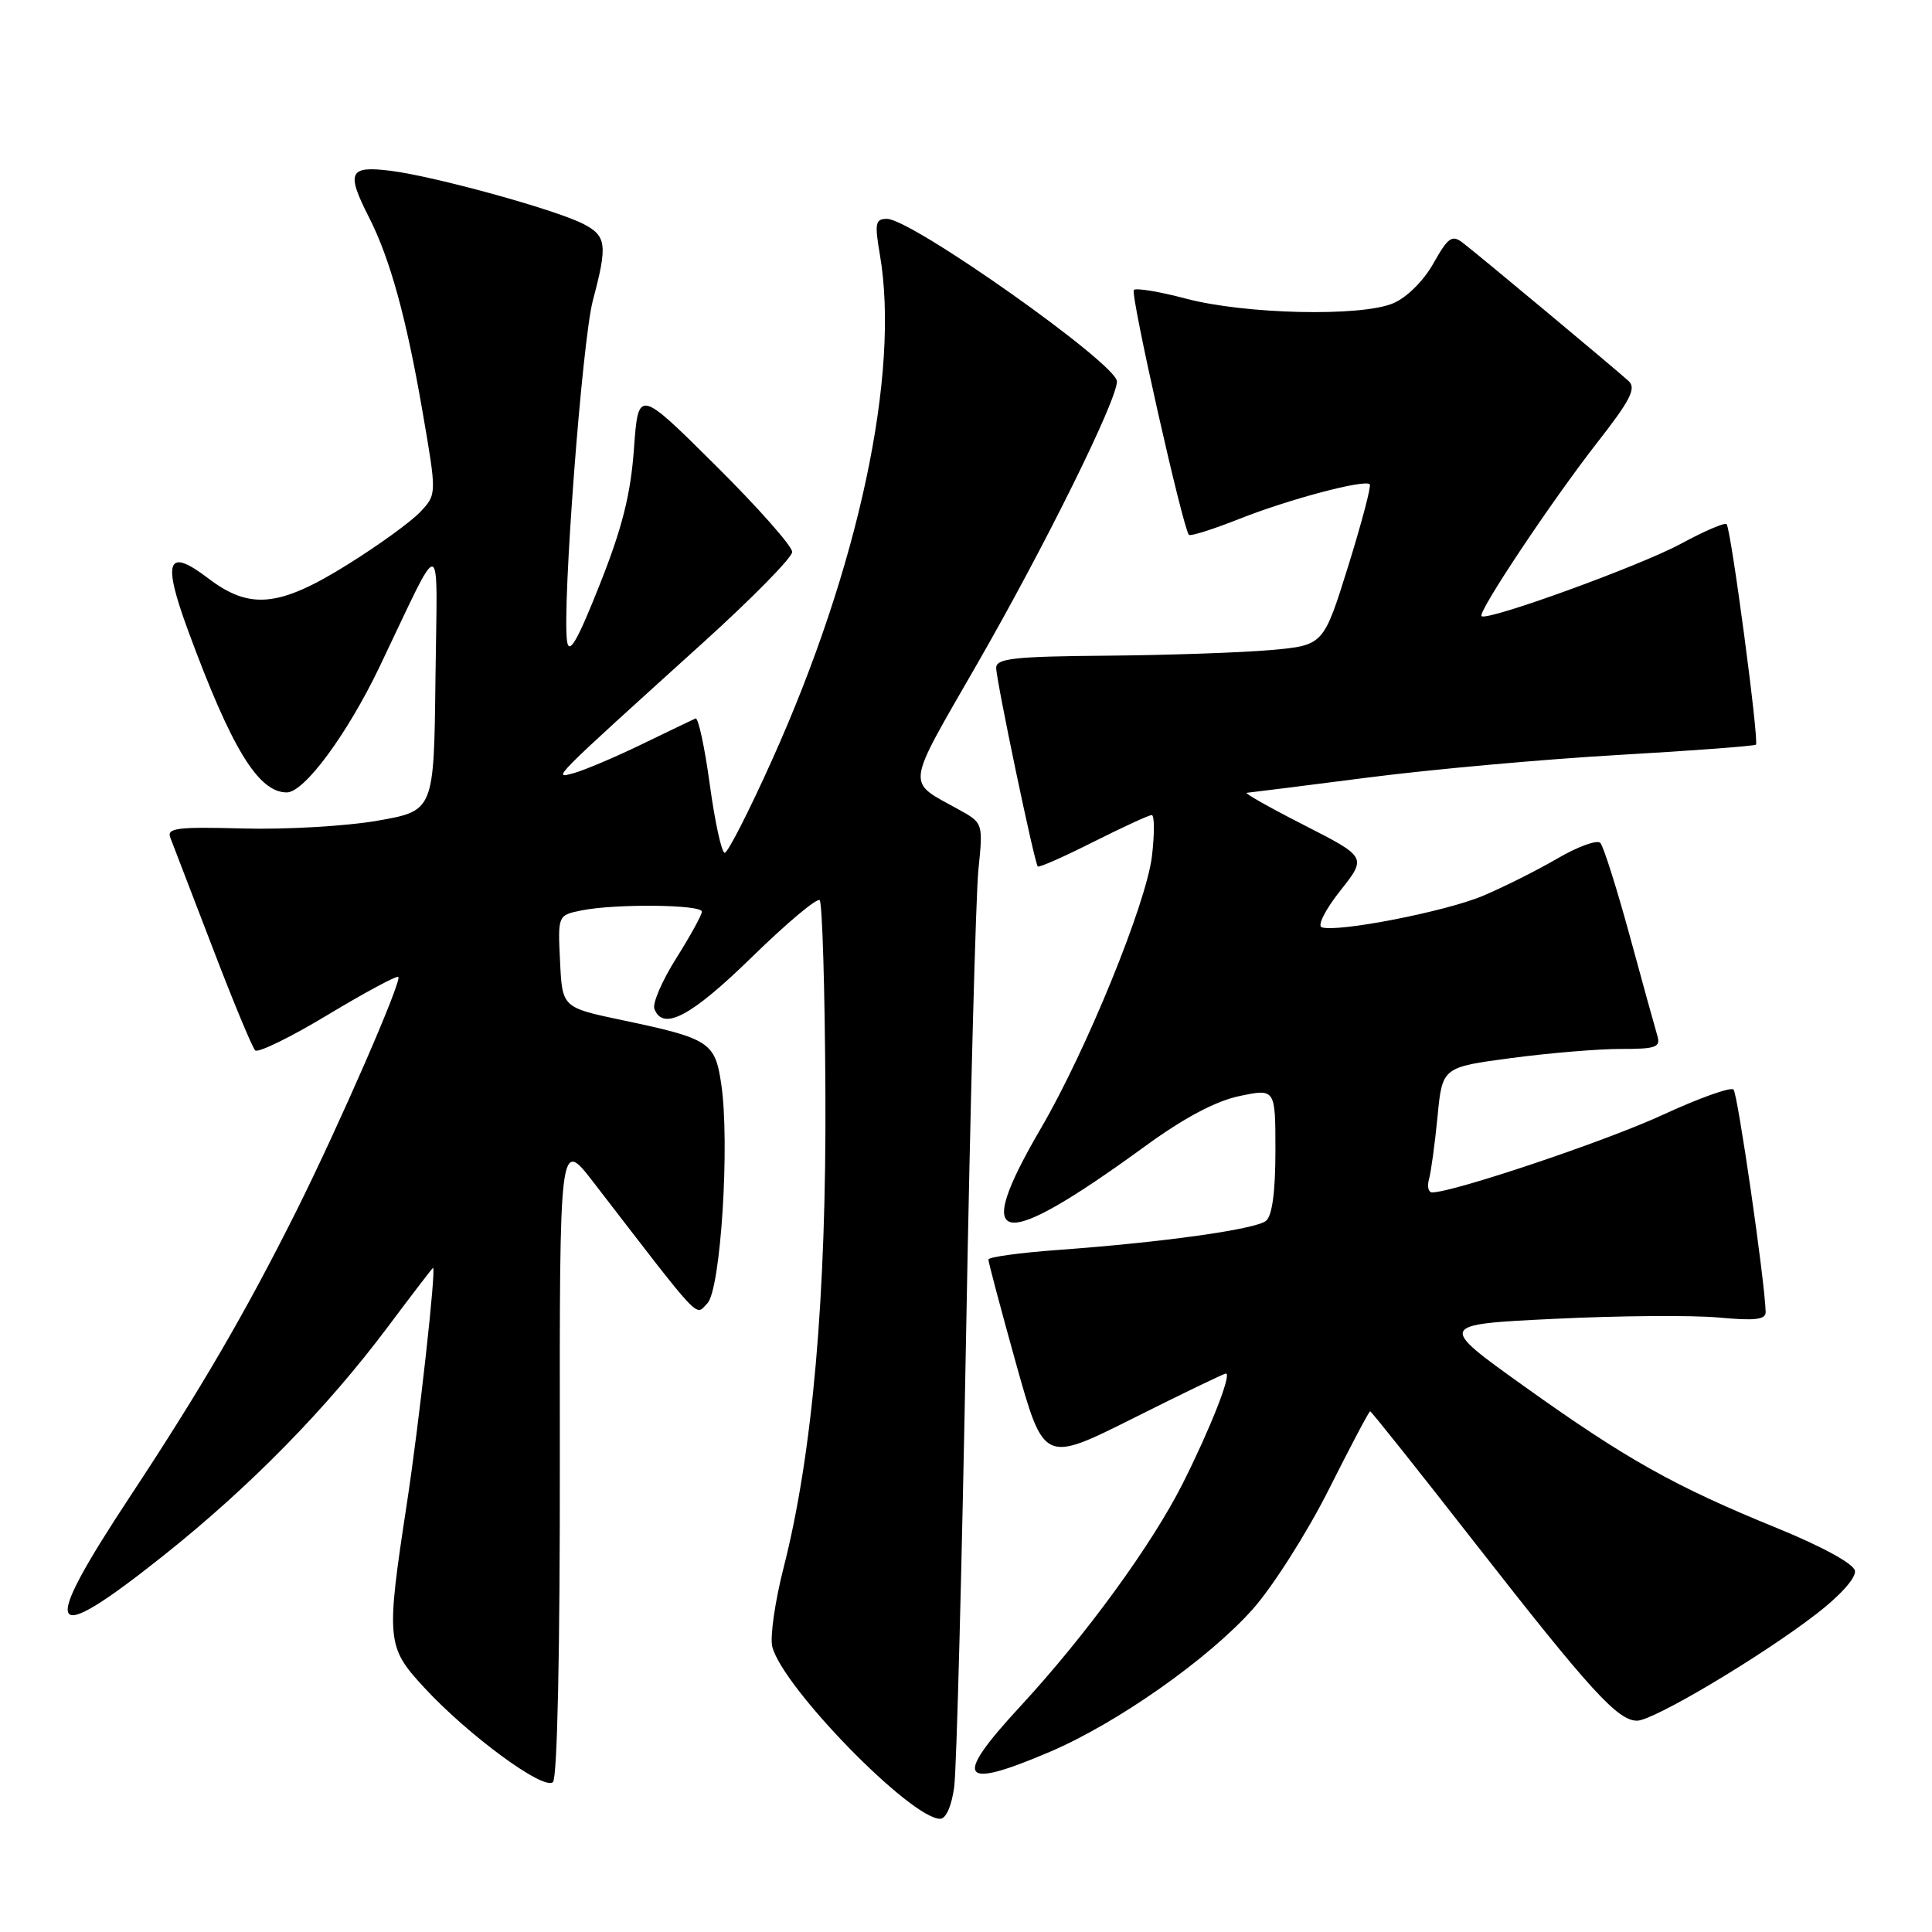 <?xml version="1.0" encoding="UTF-8" standalone="no"?>
<!DOCTYPE svg PUBLIC "-//W3C//DTD SVG 1.1//EN" "http://www.w3.org/Graphics/SVG/1.1/DTD/svg11.dtd" >
<svg xmlns="http://www.w3.org/2000/svg" xmlns:xlink="http://www.w3.org/1999/xlink" version="1.1" viewBox="0 0 256 256">
 <g >
 <path fill="currentColor"
d=" M 126.44 236.75 C 126.75 234.41 127.46 207.53 128.01 177.00 C 128.56 146.47 129.30 118.70 129.64 115.28 C 130.27 109.07 130.27 109.06 127.06 107.28 C 120.02 103.38 119.85 104.74 129.50 87.94 C 138.45 72.37 148.00 53.06 148.00 50.54 C 148.00 48.23 120.80 29.00 117.53 29.00 C 115.99 29.00 115.87 29.57 116.59 33.75 C 119.28 49.44 113.78 75.21 102.28 100.75 C 99.25 107.49 96.44 113.00 96.03 113.00 C 95.62 113.00 94.73 108.93 94.05 103.95 C 93.37 98.97 92.52 95.03 92.16 95.20 C 91.79 95.36 88.58 96.91 85.00 98.64 C 81.42 100.37 77.38 102.08 76.00 102.45 C 73.16 103.22 72.83 103.55 93.22 85.10 C 99.66 79.27 104.95 73.89 104.97 73.14 C 104.99 72.39 100.40 67.21 94.79 61.64 C 84.58 51.50 84.58 51.50 84.00 59.50 C 83.56 65.53 82.45 69.96 79.46 77.48 C 76.51 84.92 75.41 86.83 75.14 84.98 C 74.47 80.37 77.14 45.15 78.56 39.80 C 80.53 32.41 80.38 31.25 77.25 29.65 C 73.51 27.75 57.59 23.36 51.75 22.63 C 46.24 21.94 45.84 22.80 48.89 28.79 C 51.68 34.26 53.85 42.13 55.98 54.50 C 57.88 65.50 57.88 65.50 55.69 67.83 C 54.48 69.12 50.15 72.26 46.05 74.81 C 36.99 80.46 33.10 80.84 27.56 76.61 C 22.15 72.49 21.49 74.23 24.92 83.55 C 30.67 99.17 34.22 105.00 38.00 105.00 C 40.32 105.00 45.99 97.32 50.28 88.38 C 58.85 70.47 57.93 70.28 57.70 89.97 C 57.50 107.44 57.50 107.44 50.00 108.75 C 45.88 109.47 37.88 109.93 32.24 109.78 C 23.45 109.54 22.06 109.72 22.57 111.00 C 22.89 111.83 25.40 118.35 28.14 125.50 C 30.87 132.65 33.43 138.80 33.81 139.18 C 34.19 139.55 38.53 137.43 43.45 134.46 C 48.37 131.50 52.57 129.24 52.78 129.45 C 53.29 129.96 44.91 149.17 39.25 160.50 C 32.56 173.87 26.63 184.05 17.34 198.13 C 5.10 216.67 6.08 218.51 21.63 206.15 C 33.14 196.99 43.29 186.64 51.44 175.75 C 54.63 171.49 57.30 168.00 57.38 168.00 C 57.82 168.00 55.55 188.48 53.93 199.11 C 51.14 217.35 51.22 218.20 56.16 223.56 C 62.03 229.93 72.09 237.31 73.27 236.13 C 73.85 235.55 74.21 218.60 74.18 193.00 C 74.14 150.83 74.14 150.83 78.64 156.66 C 93.25 175.62 92.07 174.36 93.72 172.71 C 95.50 170.92 96.74 151.41 95.56 143.58 C 94.74 138.08 93.99 137.60 82.42 135.17 C 74.50 133.50 74.50 133.50 74.21 127.38 C 73.91 121.27 73.91 121.27 77.08 120.63 C 81.59 119.73 93.00 119.85 93.00 120.80 C 93.00 121.23 91.47 124.02 89.60 126.98 C 87.73 129.95 86.43 132.96 86.71 133.68 C 87.85 136.66 91.57 134.69 99.62 126.83 C 104.22 122.33 108.27 118.94 108.61 119.28 C 108.96 119.63 109.30 131.07 109.37 144.70 C 109.51 171.78 107.68 192.61 103.84 207.69 C 102.69 212.19 102.01 216.91 102.33 218.19 C 103.68 223.56 120.69 241.00 124.58 241.00 C 125.35 241.00 126.11 239.27 126.44 236.75 Z  M 139.13 232.12 C 148.04 228.31 160.10 219.84 165.99 213.23 C 168.64 210.25 173.17 203.13 176.05 197.41 C 178.93 191.68 181.40 187.00 181.55 187.00 C 181.70 187.00 187.97 194.87 195.48 204.50 C 210.75 224.05 214.36 228.00 216.92 228.00 C 219.09 228.00 233.38 219.49 240.69 213.85 C 243.87 211.40 245.96 209.05 245.79 208.13 C 245.61 207.20 241.44 204.92 235.49 202.49 C 221.91 196.96 215.49 193.36 202.00 183.72 C 190.50 175.50 190.50 175.50 206.00 174.75 C 214.53 174.33 224.31 174.26 227.75 174.58 C 232.58 175.03 233.99 174.86 233.96 173.83 C 233.84 169.66 230.26 144.93 229.70 144.37 C 229.33 144.00 225.09 145.52 220.26 147.75 C 212.80 151.20 192.56 158.00 189.76 158.00 C 189.27 158.00 189.08 157.21 189.35 156.25 C 189.62 155.29 190.13 151.56 190.48 147.96 C 191.11 141.41 191.11 141.41 200.31 140.19 C 205.36 139.52 211.89 138.98 214.82 138.99 C 219.42 139.00 220.06 138.76 219.61 137.25 C 219.32 136.29 217.67 130.32 215.95 124.00 C 214.22 117.67 212.47 112.14 212.05 111.69 C 211.63 111.25 209.08 112.17 206.39 113.74 C 203.70 115.31 199.25 117.54 196.50 118.70 C 191.55 120.79 177.22 123.58 175.13 122.87 C 174.53 122.67 175.63 120.49 177.58 118.04 C 181.11 113.58 181.11 113.58 172.81 109.34 C 168.24 107.01 164.82 105.08 165.21 105.05 C 165.60 105.02 172.86 104.11 181.33 103.02 C 189.80 101.93 204.74 100.59 214.53 100.03 C 224.32 99.47 232.48 98.85 232.67 98.67 C 233.11 98.22 229.36 70.03 228.78 69.45 C 228.54 69.21 225.81 70.38 222.71 72.06 C 217.32 74.98 197.02 82.35 196.31 81.64 C 195.78 81.11 205.68 66.27 211.69 58.58 C 216.04 53.02 216.84 51.44 215.80 50.49 C 214.06 48.90 195.94 33.79 193.84 32.18 C 192.40 31.07 191.89 31.43 189.94 34.89 C 188.64 37.21 186.40 39.43 184.60 40.19 C 180.33 41.99 165.01 41.65 157.14 39.57 C 153.64 38.64 150.54 38.13 150.24 38.42 C 149.74 38.93 156.75 70.07 157.54 70.87 C 157.75 71.08 160.75 70.13 164.21 68.76 C 170.79 66.15 180.82 63.49 181.50 64.17 C 181.72 64.39 180.43 69.27 178.64 75.03 C 175.37 85.50 175.37 85.50 168.44 86.13 C 164.62 86.47 154.86 86.81 146.75 86.88 C 134.40 86.98 132.00 87.24 132.00 88.49 C 132.00 90.14 137.06 114.31 137.51 114.81 C 137.67 114.99 140.98 113.52 144.87 111.56 C 148.77 109.60 152.25 108.00 152.61 108.00 C 152.98 108.00 152.99 110.45 152.64 113.44 C 151.90 119.70 143.94 139.21 137.94 149.48 C 128.62 165.43 132.26 166.06 151.76 151.86 C 156.91 148.11 161.09 145.89 164.25 145.23 C 169.00 144.24 169.00 144.24 169.00 152.50 C 169.00 157.90 168.57 161.11 167.75 161.77 C 166.34 162.90 154.13 164.61 140.25 165.62 C 135.16 165.99 130.99 166.56 130.97 166.89 C 130.96 167.23 132.61 173.43 134.63 180.68 C 138.32 193.85 138.32 193.85 150.15 187.93 C 156.65 184.67 162.18 182.00 162.44 182.00 C 163.25 182.00 160.39 189.27 156.72 196.57 C 152.61 204.72 143.87 216.72 135.15 226.15 C 126.21 235.83 127.15 237.23 139.13 232.12 Z "/>
</g>
</svg>